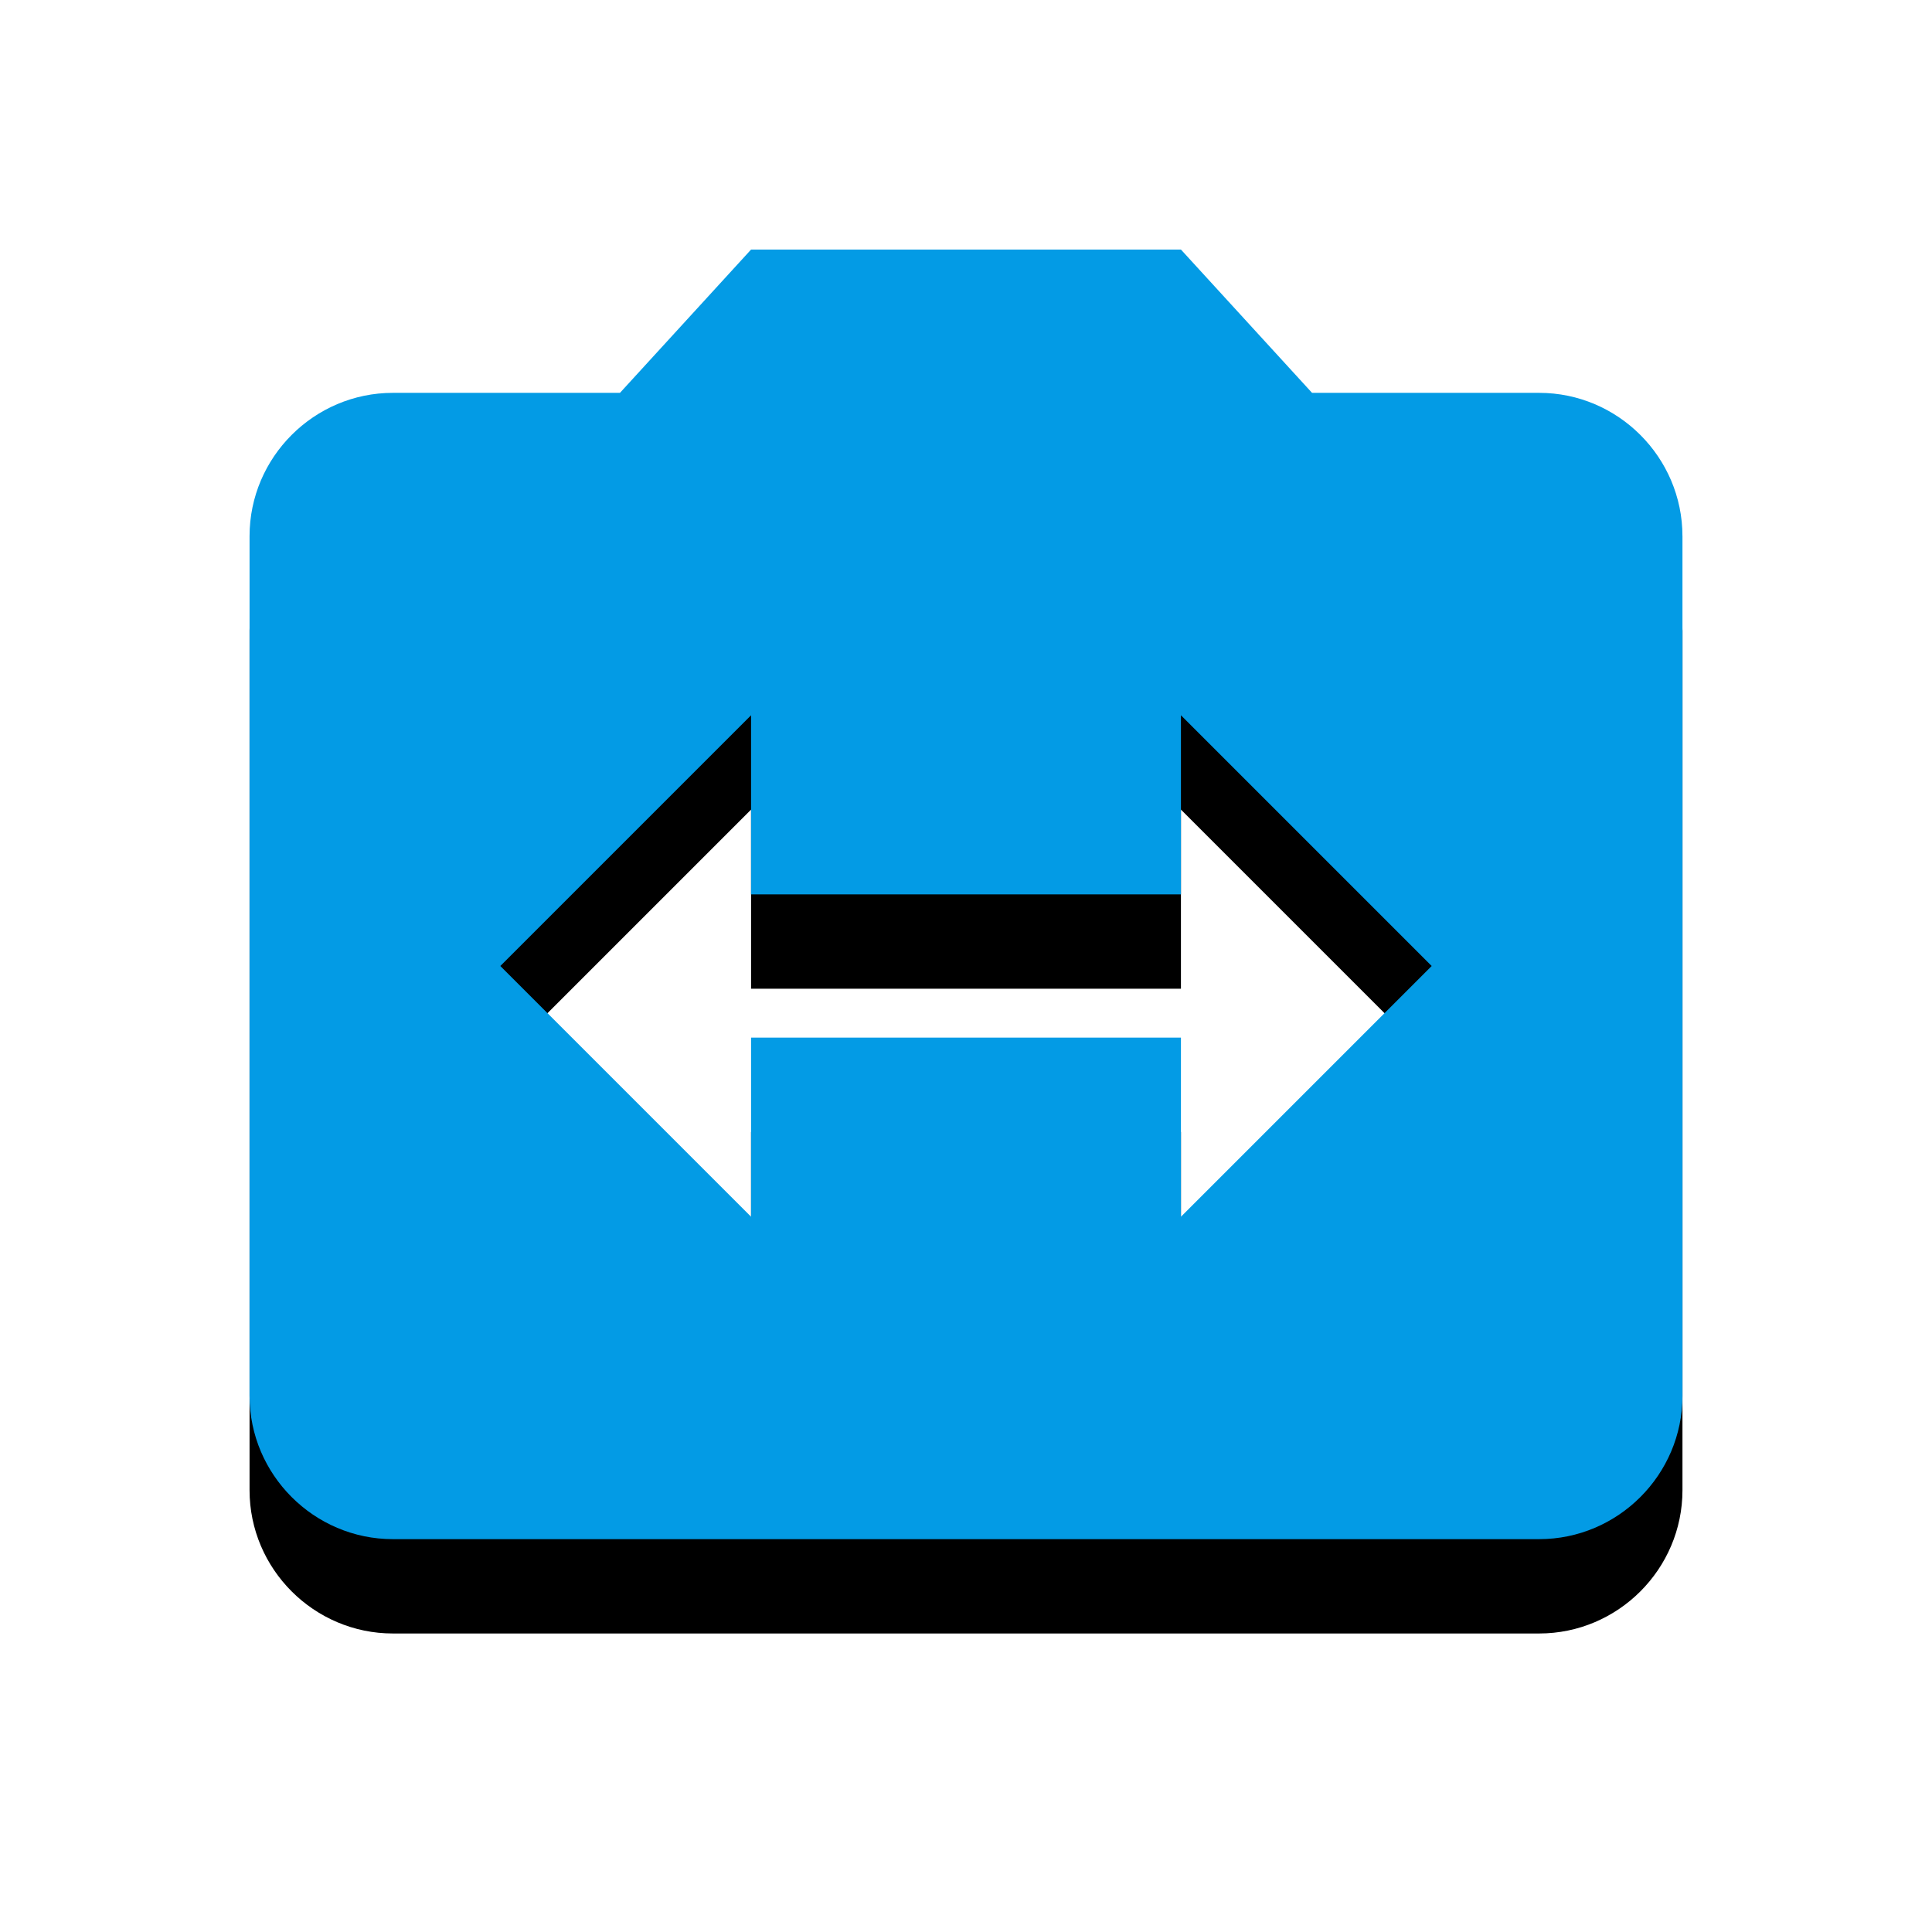 <svg version="1.1" xmlns="http://www.w3.org/2000/svg" xmlns:xlink="http://www.w3.org/1999/xlink" viewBox="0,0,1024,1024">
	<!-- Color names: teamapps-color-1 -->
	<desc>switch_camera icon - Licensed under Apache License v2.0 (http://www.apache.org/licenses/LICENSE-2.0) - Created with Iconfu.com - Derivative work of Material icons (Copyright Google Inc.)</desc>
	<defs>
		<filter id="filter-l0SDGg6B" x="-13%" y="-7%" width="143%" height="148%" color-interpolation-filters="sRGB">
			<feColorMatrix values="1 0 0 0 0 0 1 0 0 0 0 0 1 0 0 0 0 0 0.2 0" in="SourceGraphic"/>
			<feOffset dy="20"/>
			<feGaussianBlur stdDeviation="11" result="blur0"/>
			<feColorMatrix values="1 0 0 0 0 0 1 0 0 0 0 0 1 0 0 0 0 0 0.3 0" in="SourceGraphic"/>
			<feOffset dy="30"/>
			<feGaussianBlur stdDeviation="20" result="blur1"/>
			<feMerge>
				<feMergeNode in="blur0"/>
				<feMergeNode in="blur1"/>
			</feMerge>
		</filter>
	</defs>
	<g fill="none" fill-rule="nonzero" style="mix-blend-mode: normal">
		<path d="M891.74,284.16v455.68c0,41.77 -34.18,75.94 -75.95,75.94h-607.57c-41.77,0 -75.95,-34.18 -75.95,-75.94v-455.68c0,-41.77 34.18,-75.94 75.95,-75.94h120.37l69.49,-75.95h227.84l69.49,75.95h120.37c41.77,0 75.95,34.18 75.95,75.94zM758.82,512l-132.9,-132.9v94.93h-227.84v-94.93l-132.9,132.9l132.9,132.9v-94.93h227.84v94.93z" fill="#000000" filter="url(#filter-l0SDGg6B)"/>
		<g>
			<g color="#039be5" class="teamapps-color-1">
				<path d="M891.74,284.16v455.68c0,41.77 -34.18,75.94 -75.95,75.94h-607.57c-41.77,0 -75.95,-34.18 -75.95,-75.94v-455.68c0,-41.77 34.18,-75.94 75.95,-75.94h120.37l69.49,-75.95h227.84l69.49,75.95h120.37c41.77,0 75.95,34.18 75.95,75.94zM758.82,512l-132.9,-132.9v94.93h-227.84v-94.93l-132.9,132.9l132.9,132.9v-94.93h227.84v94.93z" fill="currentColor"/>
			</g>
		</g>
	</g>
</svg>